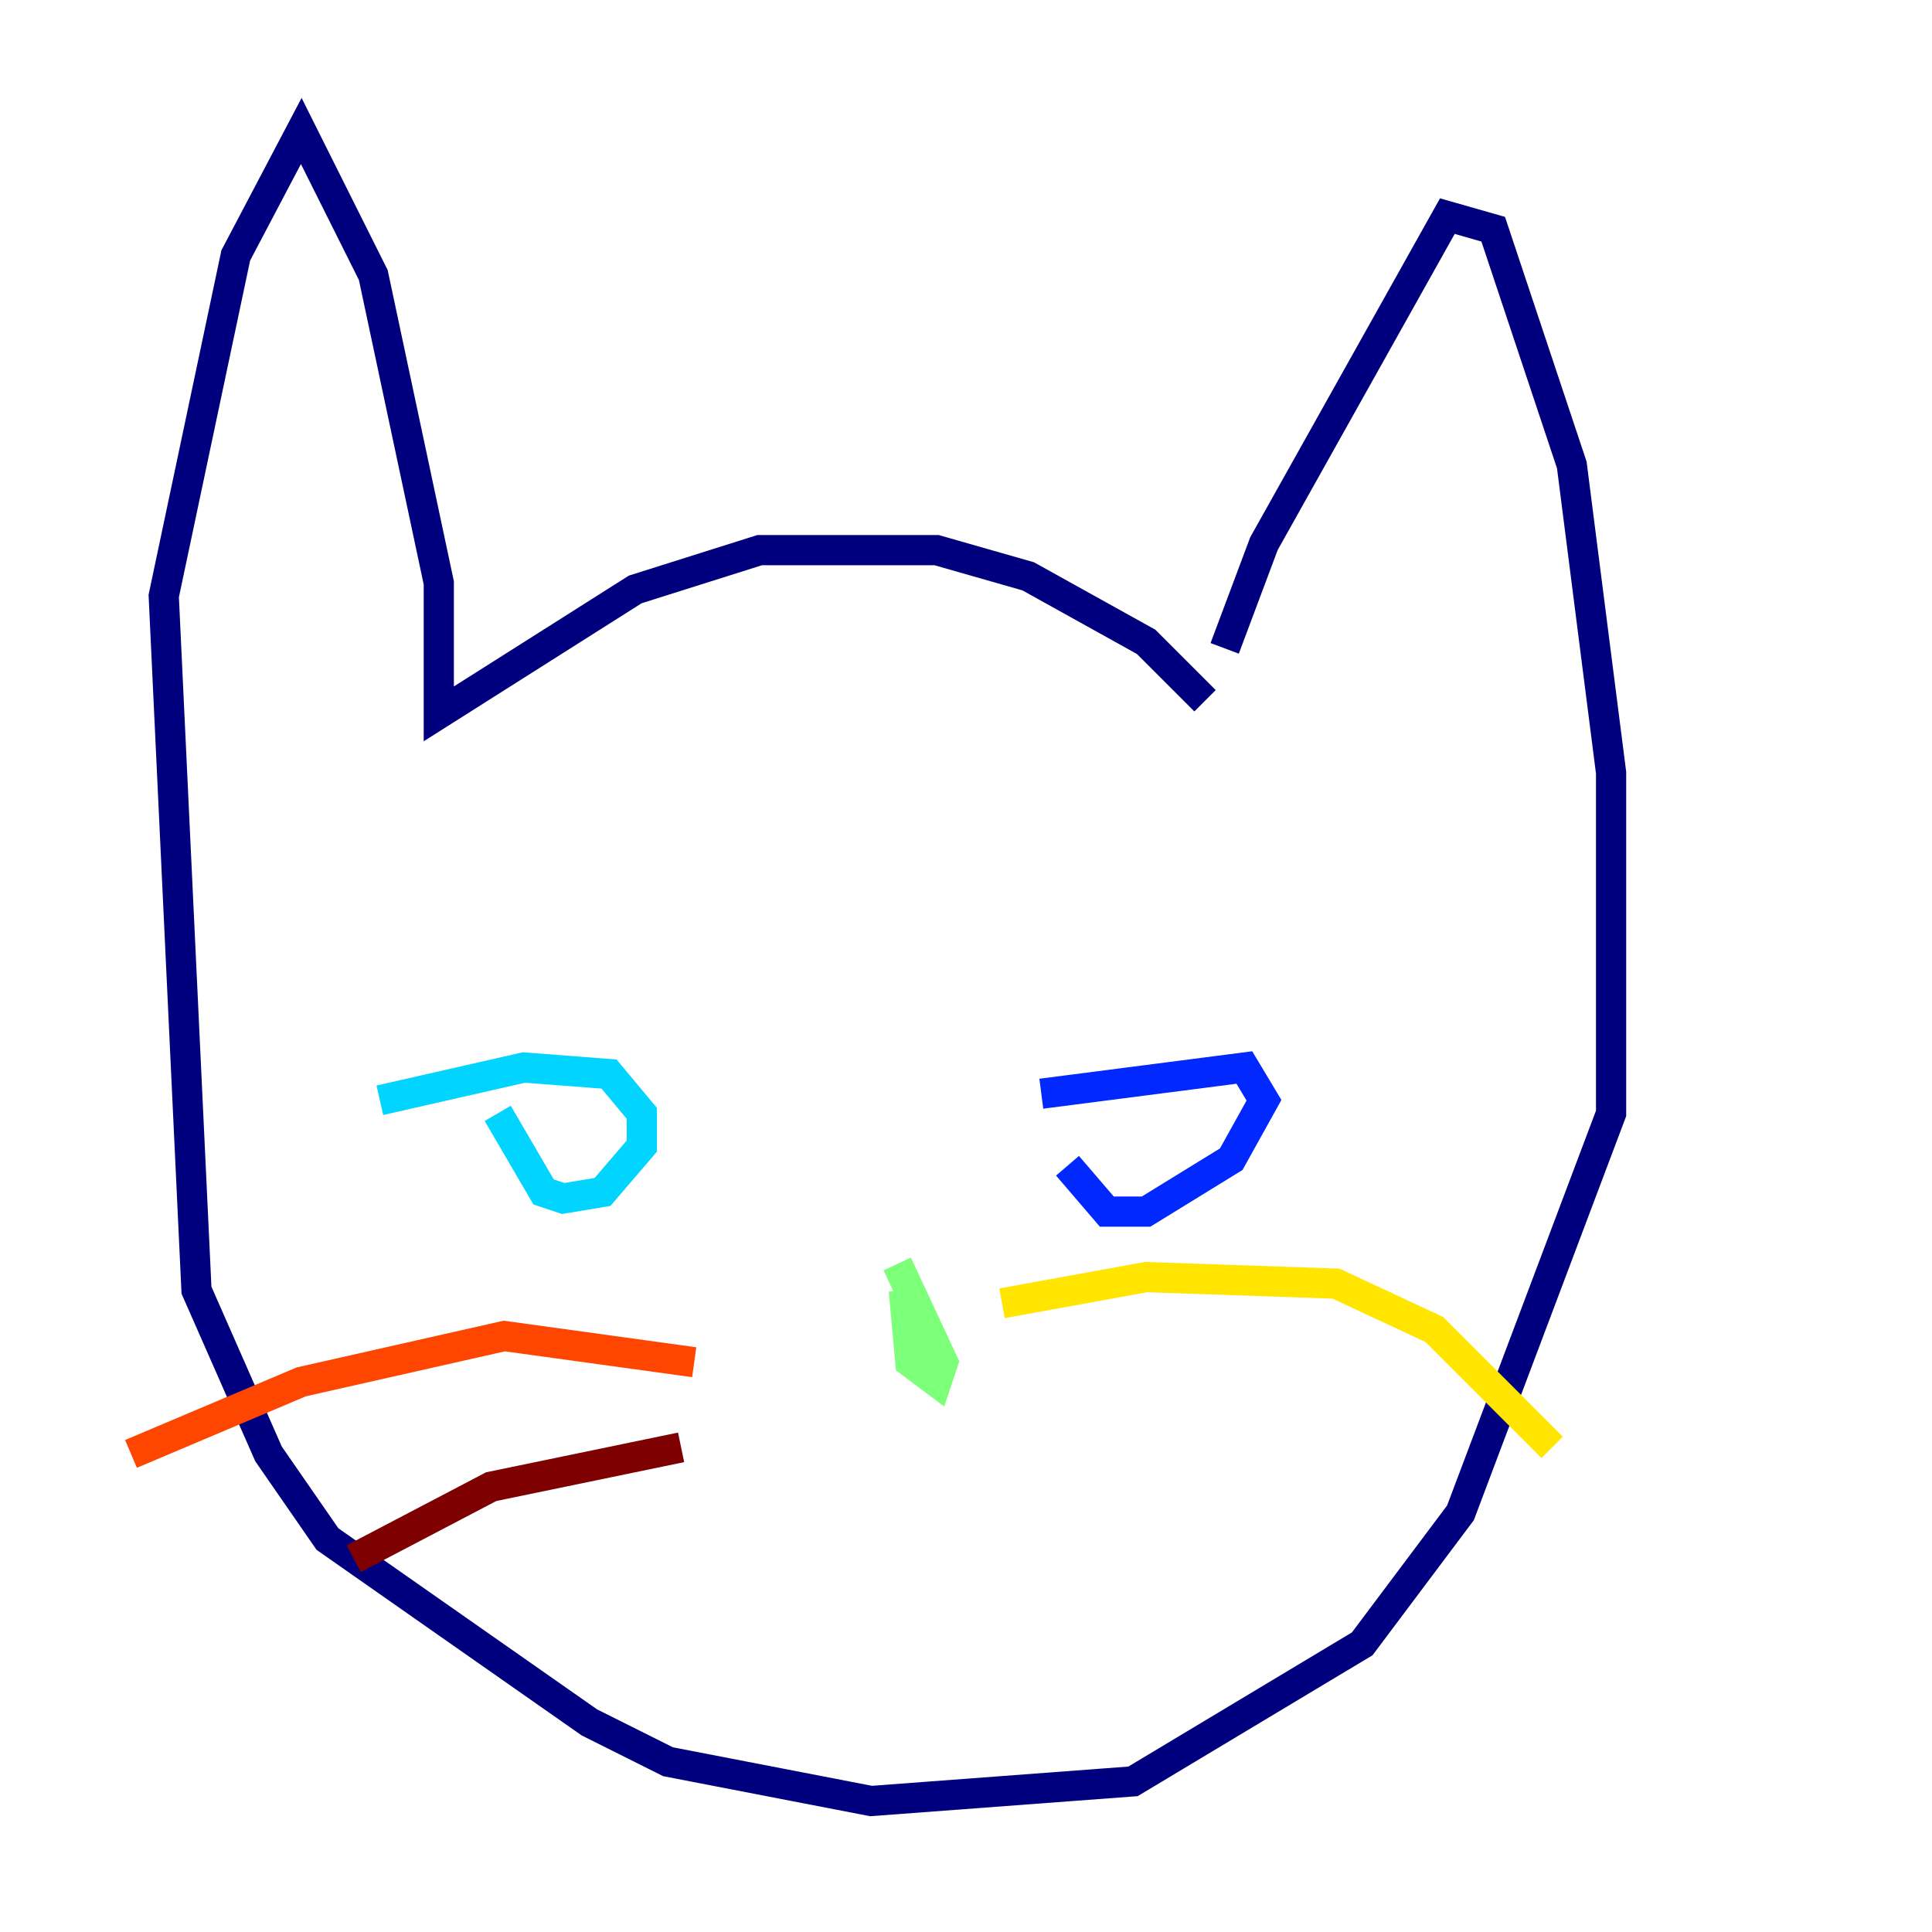 <?xml version="1.0" encoding="utf-8" ?>
<svg baseProfile="tiny" height="128" version="1.2" viewBox="0,0,128,128" width="128" xmlns="http://www.w3.org/2000/svg" xmlns:ev="http://www.w3.org/2001/xml-events" xmlns:xlink="http://www.w3.org/1999/xlink"><defs /><polyline fill="none" points="79.837,46.427 75.932,42.522 68.122,38.183 62.047,36.447 50.332,36.447 42.088,39.051 29.071,47.295 29.071,38.617 24.732,18.224 19.959,8.678 15.62,16.922 10.848,39.485 13.017,85.478 17.79,96.325 21.695,101.966 39.051,114.115 44.258,116.719 57.709,119.322 75.064,118.02 90.251,108.909 96.759,100.231 106.739,73.763 106.739,51.2 104.136,30.807 98.929,15.186 95.891,14.319 83.742,36.014 81.139,42.956" stroke="#00007f" stroke-width="2" /><polyline fill="none" points="68.99,72.461 82.441,70.725 83.742,72.895 81.573,76.8 75.932,80.271 73.329,80.271 70.725,77.234" stroke="#0028ff" stroke-width="2" /><polyline fill="none" points="25.166,72.895 34.712,70.725 40.352,71.159 42.522,73.763 42.522,75.932 39.919,78.969 37.315,79.403 36.014,78.969 32.976,73.763" stroke="#00d4ff" stroke-width="2" /><polyline fill="none" points="59.444,83.742 62.481,90.251 62.047,91.552 60.312,90.251 59.878,85.478" stroke="#7cff79" stroke-width="2" /><polyline fill="none" points="66.386,86.346 75.932,84.61 88.515,85.044 95.024,88.081 102.834,95.891" stroke="#ffe500" stroke-width="2" /><polyline fill="none" points="45.993,90.251 33.41,88.515 19.959,91.552 8.678,96.325" stroke="#ff4600" stroke-width="2" /><polyline fill="none" points="45.125,95.891 32.542,98.495 23.43,103.268" stroke="#7f0000" stroke-width="2" /></svg>